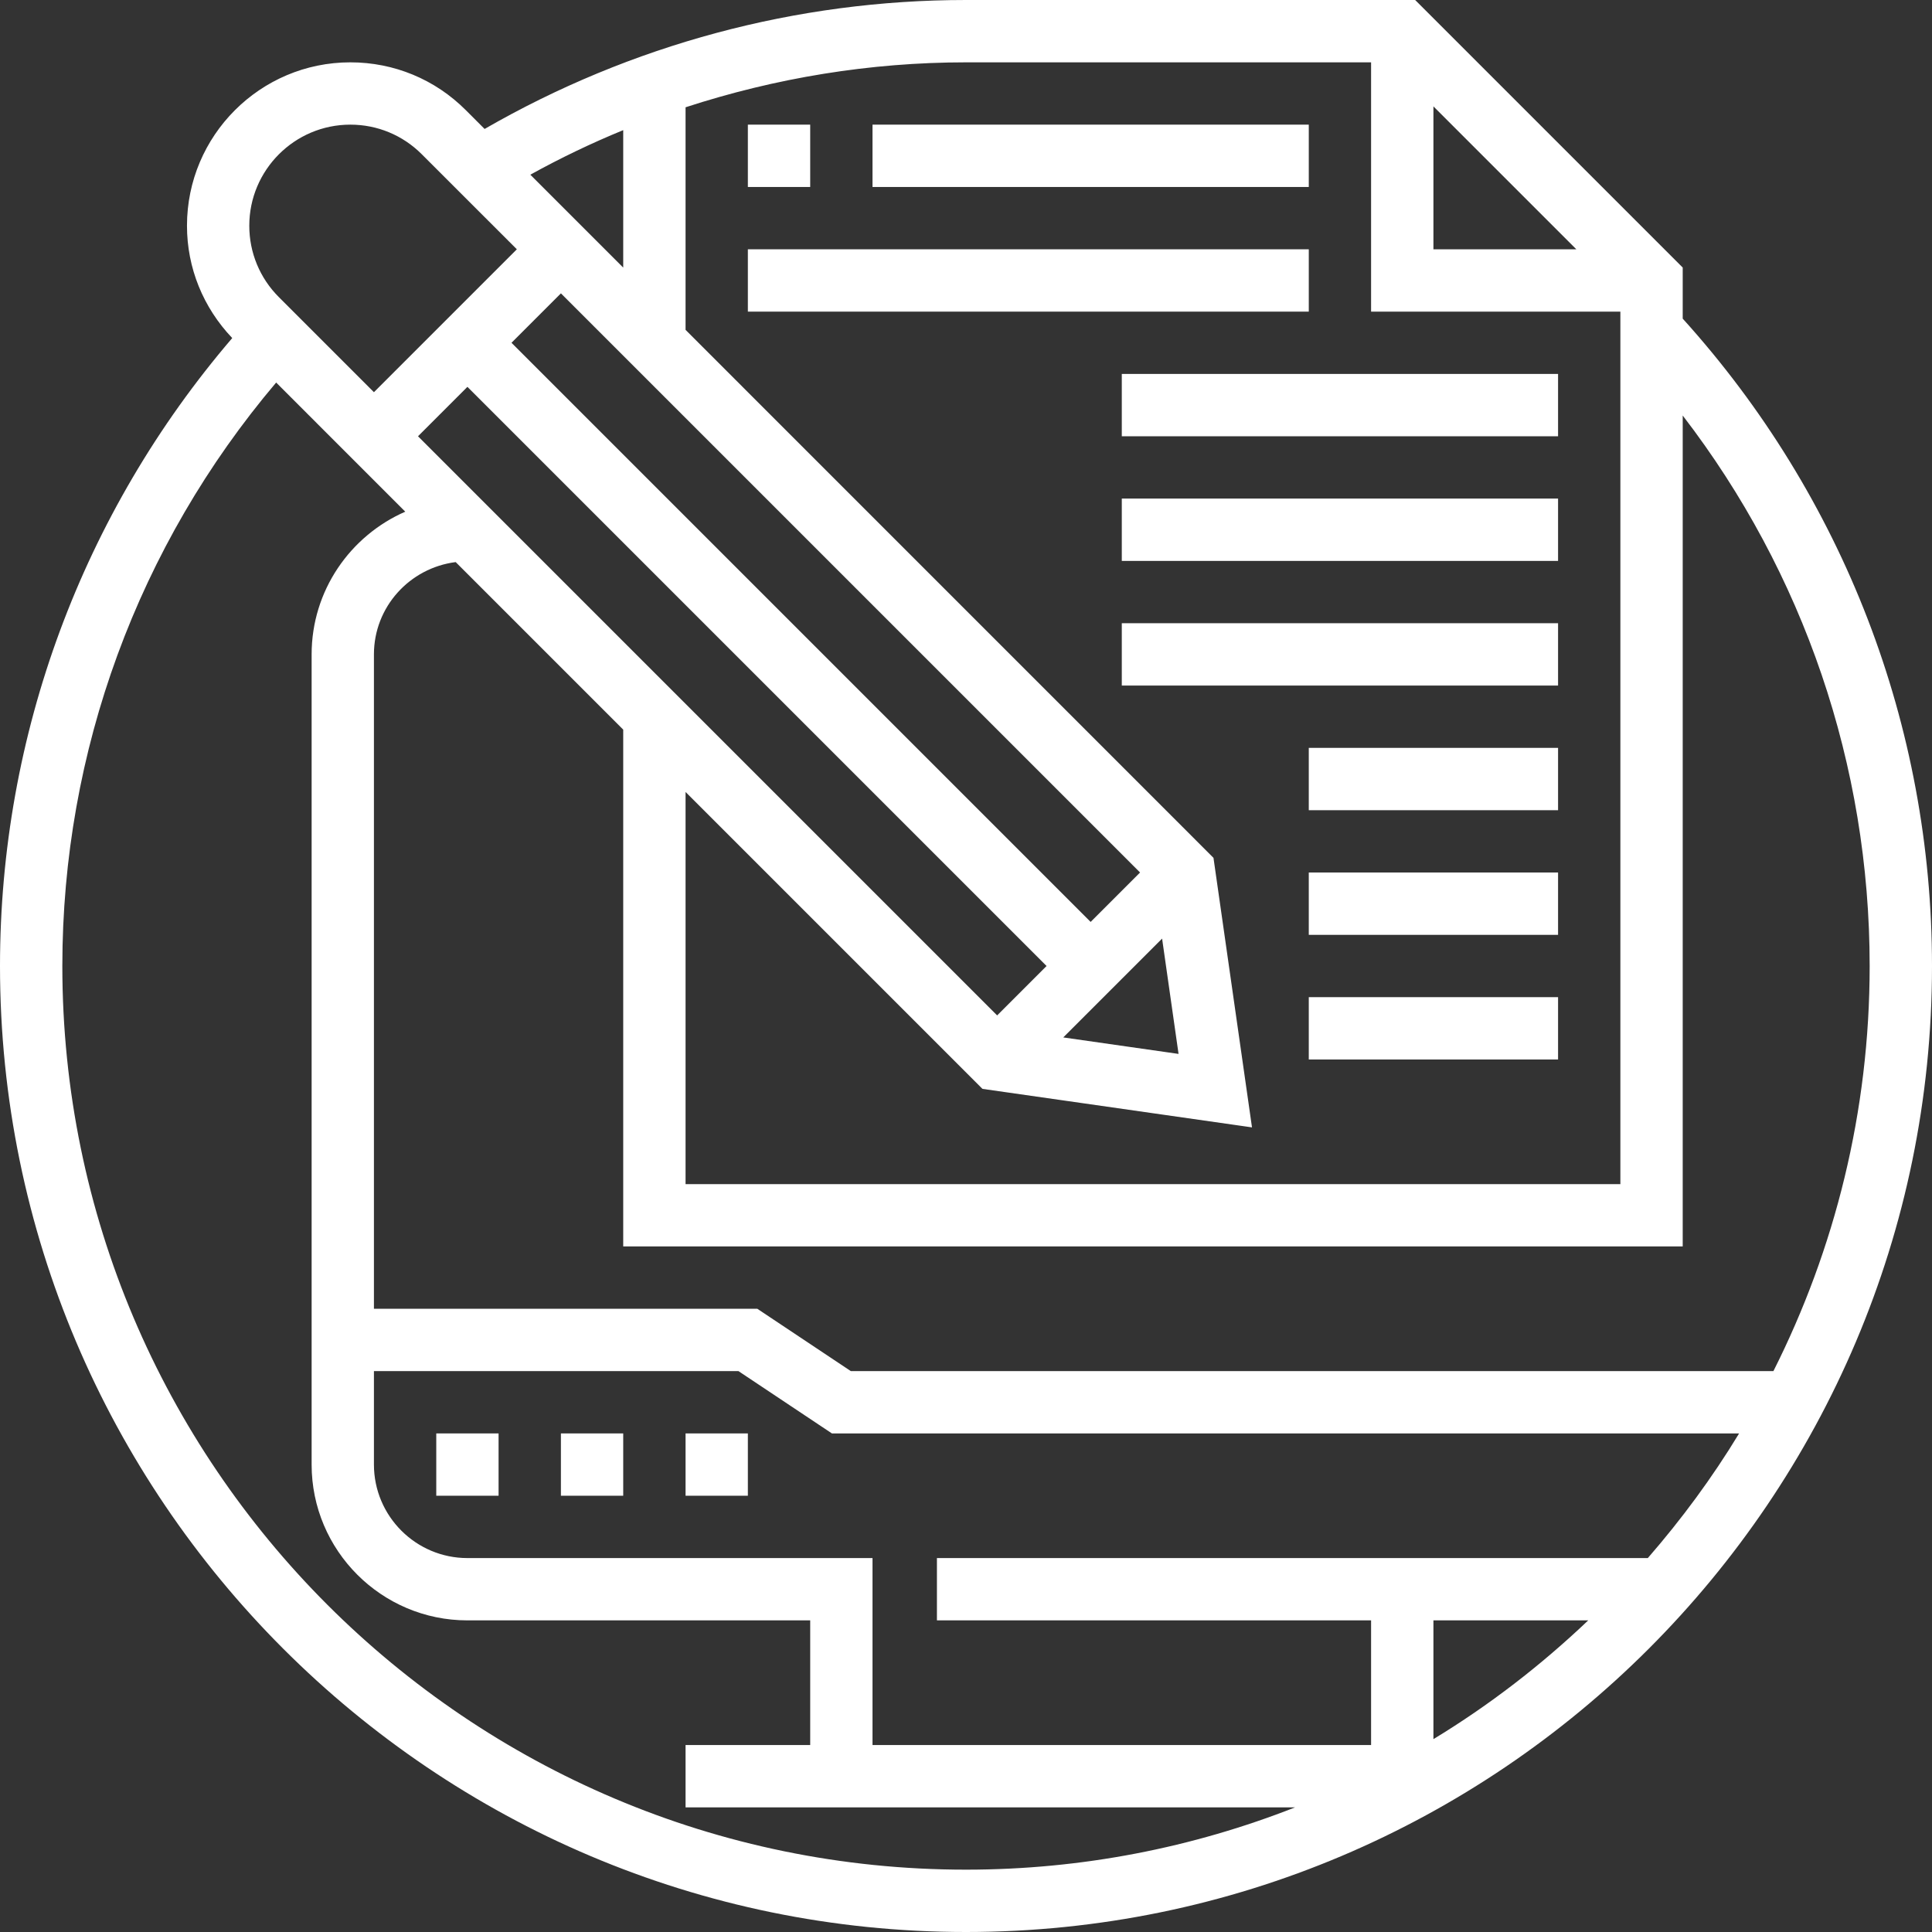 <svg width="64" height="64" viewBox="0 0 64 64" fill="none" xmlns="http://www.w3.org/2000/svg">
<rect x="0" y="0" width="64" height="64" fill="#333333" stroke="none"/>
<path d="M22.71 47.484H24.774V49.548H22.71V47.484Z" fill="white"/>
<path d="M18.581 47.484H20.645V49.548H18.581V47.484Z" fill="white"/>
<path d="M14.452 47.484H16.516V49.548H14.452V47.484Z" fill="white"/>
<path d="M55.742 10.555V8.863L46.879 0H32C26.381 0 20.89 1.484 16.053 4.272L15.432 3.65C14.41 2.627 13.052 2.065 11.605 2.065C8.621 2.065 6.194 4.492 6.194 7.477C6.194 8.876 6.731 10.188 7.693 11.199C2.729 16.994 0 24.34 0 32C0 49.644 14.354 64 32 64C49.646 64 64 49.644 64 32C64 24.042 61.066 16.446 55.742 10.555ZM61.935 32C61.935 36.824 60.781 41.38 58.747 45.419H28.184L25.087 43.355H12.387V21.677C12.387 20.103 13.572 18.814 15.095 18.62L20.645 24.17V41.29H55.742V13.765C59.752 18.978 61.935 25.355 61.935 32ZM52.612 53.677C51.05 55.163 49.336 56.487 47.484 57.611V53.677H52.612ZM31.037 51.613V53.677H45.419V57.806H28.903V51.613H15.484C13.777 51.613 12.387 50.223 12.387 48.516V45.419H24.461L27.558 47.484H57.61C56.722 48.949 55.705 50.326 54.586 51.613H31.037ZM37.766 28.903L36.129 30.54L16.944 11.355L18.581 9.718L37.766 28.903ZM39.041 34.912L35.222 34.366L38.496 31.092L39.041 34.912ZM15.484 12.815L34.669 32L33.032 33.637L13.847 14.452L15.484 12.815ZM47.484 3.524L52.218 8.258H47.484V3.524ZM45.419 2.065V10.323H53.677V39.226H22.71V26.235L32.545 36.07L41.474 37.346L40.198 28.417L22.71 10.927V3.554C25.692 2.582 28.823 2.065 32 2.065H45.419ZM20.645 4.311V8.864L17.568 5.787C18.567 5.234 19.593 4.742 20.645 4.311ZM11.605 4.129C12.499 4.129 13.34 4.477 13.972 5.11L17.121 8.258L12.387 12.992L9.239 9.844C8.606 9.211 8.258 8.369 8.258 7.477C8.258 5.631 9.759 4.129 11.605 4.129ZM2.065 32C2.065 24.892 4.575 18.073 9.148 12.672L13.425 16.95C11.603 17.747 10.323 19.564 10.323 21.677V48.516C10.323 51.362 12.638 53.677 15.484 53.677H26.839V57.806H22.71V59.871H42.903C39.521 61.199 35.846 61.935 32 61.935C15.494 61.935 2.065 48.507 2.065 32Z" fill="white"/>
<path d="M24.774 4.129H26.839V6.194H24.774V4.129Z" fill="white"/>
<path d="M28.903 4.129H43.355V6.194H28.903V4.129Z" fill="white"/>
<path d="M24.774 8.258H43.355V10.323H24.774V8.258Z" fill="white"/>
<path d="M37.161 12.387H51.613V14.452H37.161V12.387Z" fill="white"/>
<path d="M37.161 16.516H51.613V18.581H37.161V16.516Z" fill="white"/>
<path d="M37.161 20.645H51.613V22.71H37.161V20.645Z" fill="white"/>
<path d="M43.355 24.774H51.613V26.839H43.355V24.774Z" fill="white"/>
<path d="M43.355 28.903H51.613V30.968H43.355V28.903Z" fill="white"/>
<path d="M43.355 33.032H51.613V35.097H43.355V33.032Z" fill="white"/>
</svg>
